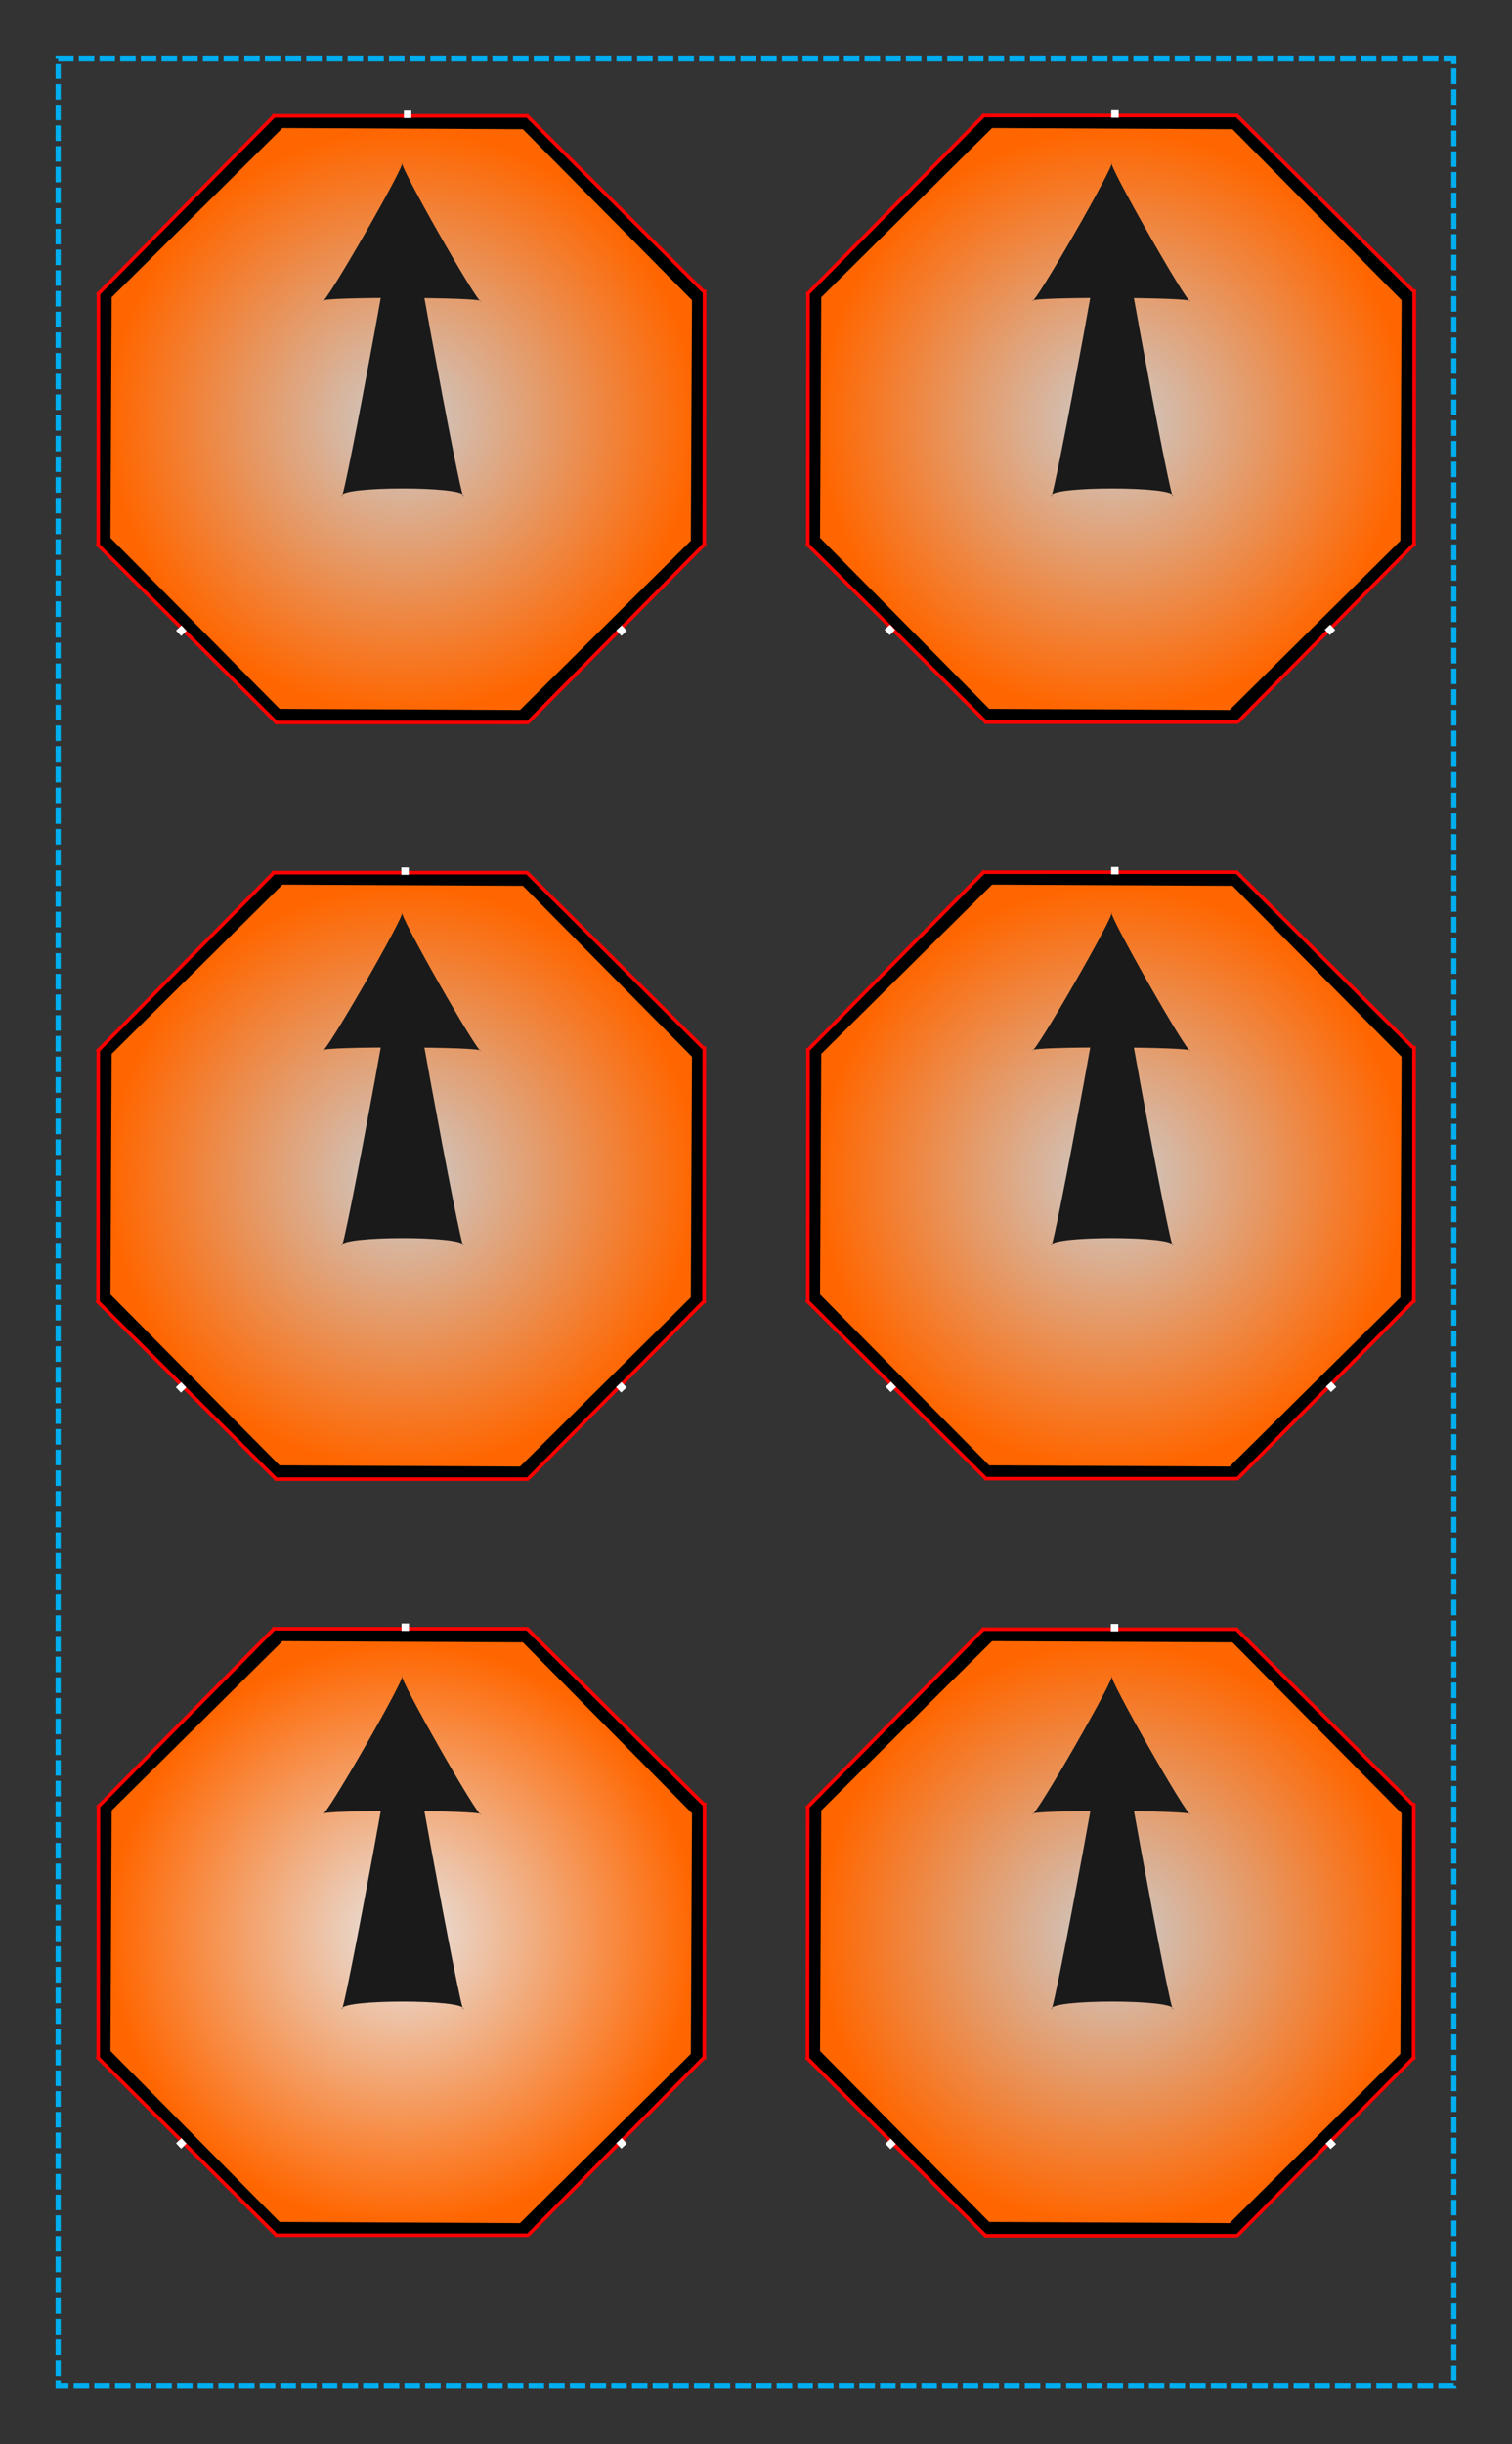 <?xml version="1.0" encoding="UTF-8" standalone="no"?>
<svg
   xmlns:osb="http://www.openswatchbook.org/uri/2009/osb"
   xmlns:dc="http://purl.org/dc/elements/1.1/"
   xmlns:cc="http://creativecommons.org/ns#"
   xmlns:rdf="http://www.w3.org/1999/02/22-rdf-syntax-ns#"
   xmlns:svg="http://www.w3.org/2000/svg"
   xmlns="http://www.w3.org/2000/svg"
   xmlns:xlink="http://www.w3.org/1999/xlink"
   xmlns:sodipodi="http://sodipodi.sourceforge.net/DTD/sodipodi-0.dtd"
   xmlns:inkscape="http://www.inkscape.org/namespaces/inkscape"
   width="3.25in"
   height="5.25in"
   viewBox="0 0 292.5 472.5"
   id="svg4516"
   version="1.1"
   inkscape:version="1.0.1 (3bc2e813f5, 2020-09-07)"
   sodipodi:docname="movecardstock2.svg">
  <rect x="0" y="0" width="292.5" height="472.5" fill="#333333" stroke="none"/>
  <defs
     id="defs4518">
    <linearGradient
       id="linearGradient2200"
       osb:paint="solid">
      <stop
         style="stop-color:#565355;stop-opacity:1;"
         offset="0"
         id="stop2198" />
    </linearGradient>
    <linearGradient
       inkscape:collect="always"
       id="linearGradient1685">
      <stop
         style="stop-color:#e6e6e6;stop-opacity:1"
         offset="0"
         id="stop1681" />
      <stop
         style="stop-color:#ff6600;stop-opacity:1"
         offset="1"
         id="stop1683" />
    </linearGradient>
    <linearGradient
       inkscape:collect="always"
       id="linearGradient1626">
      <stop
         style="stop-color:#cccccc;stop-opacity:1"
         offset="0"
         id="stop1622" />
      <stop
         style="stop-color:#ff6600;stop-opacity:1"
         offset="1"
         id="stop1624" />
    </linearGradient>
    <linearGradient
       inkscape:collect="always"
       id="linearGradient1620">
      <stop
         style="stop-color:#cccccc;stop-opacity:1"
         offset="0"
         id="stop1616" />
      <stop
         style="stop-color:#ff6600;stop-opacity:1"
         offset="1"
         id="stop1618" />
    </linearGradient>
    <linearGradient
       inkscape:collect="always"
       id="linearGradient1614">
      <stop
         style="stop-color:#cccccc;stop-opacity:1"
         offset="0"
         id="stop1610" />
      <stop
         style="stop-color:#ff6600;stop-opacity:1"
         offset="1"
         id="stop1612" />
    </linearGradient>
    <linearGradient
       inkscape:collect="always"
       id="linearGradient1511">
      <stop
         style="stop-color:#cccccc;stop-opacity:1"
         offset="0"
         id="stop1507" />
      <stop
         style="stop-color:#ff6600;stop-opacity:1"
         offset="1"
         id="stop1509" />
    </linearGradient>
    <radialGradient
       inkscape:collect="always"
       xlink:href="#linearGradient1626"
       id="radialGradient1513"
       cx="79.084"
       cy="807.529"
       fx="79.084"
       fy="807.529"
       r="56.25"
       gradientUnits="userSpaceOnUse"
       gradientTransform="matrix(1.008,-5.0789471e-7,6.4281552e-7,1,-1.786,4.0235181e-5)" />
    <radialGradient
       inkscape:collect="always"
       xlink:href="#linearGradient1511"
       id="radialGradient1513-4"
       cx="79.084"
       cy="807.529"
       fx="79.084"
       fy="807.529"
       r="56.25"
       gradientUnits="userSpaceOnUse"
       gradientTransform="matrix(1.008,-5.0789469e-7,6.428155e-7,1,135.483,-2.7997844e-5)" />
    <radialGradient
       inkscape:collect="always"
       xlink:href="#linearGradient1620"
       id="radialGradient1513-1"
       cx="79.084"
       cy="807.529"
       fx="79.084"
       fy="807.529"
       r="56.25"
       gradientUnits="userSpaceOnUse"
       gradientTransform="matrix(1.008,-5.0789469e-7,6.428155e-7,1,-1.786,-146.25)" />
    <radialGradient
       inkscape:collect="always"
       xlink:href="#linearGradient1614"
       id="radialGradient1513-41"
       cx="79.084"
       cy="807.529"
       fx="79.084"
       fy="807.529"
       r="56.25"
       gradientUnits="userSpaceOnUse"
       gradientTransform="matrix(1.008,-5.0789469e-7,6.428155e-7,1,135.483,-146.25)" />
    <radialGradient
       inkscape:collect="always"
       xlink:href="#linearGradient1685"
       id="radialGradient1513-7"
       cx="79.084"
       cy="807.529"
       fx="79.084"
       fy="807.529"
       r="56.25"
       gradientUnits="userSpaceOnUse"
       gradientTransform="matrix(1.008,-5.0789469e-7,6.428155e-7,1,-1.786,146.25)" />
    <linearGradient
       inkscape:collect="always"
       id="linearGradient1511-1">
      <stop
         style="stop-color:#cccccc;stop-opacity:1"
         offset="0"
         id="stop1507-4" />
      <stop
         style="stop-color:#ff6600;stop-opacity:1"
         offset="1"
         id="stop1509-3" />
    </linearGradient>
    <radialGradient
       inkscape:collect="always"
       xlink:href="#linearGradient1511-1"
       id="radialGradient1513-0"
       cx="79.084"
       cy="807.529"
       fx="79.084"
       fy="807.529"
       r="56.25"
       gradientUnits="userSpaceOnUse"
       gradientTransform="matrix(1.008,-5.0789469e-7,6.428155e-7,1,135.483,146.25)" />
  </defs>
  <sodipodi:namedview
     id="base"
     pagecolor="#ffffff"
     bordercolor="#666666"
     borderopacity="1.0"
     inkscape:pageopacity="0.0"
     inkscape:pageshadow="2"
     inkscape:zoom="1.5395044"
     inkscape:cx="145.65457"
     inkscape:cy="241.35283"
     inkscape:document-units="in"
     inkscape:current-layer="layer1"
     showgrid="false"
     units="in"
     inkscape:window-width="1259"
     inkscape:window-height="1008"
     inkscape:window-x="645"
     inkscape:window-y="0"
     inkscape:window-maximized="0"
     inkscape:document-rotation="0"
     inkscape:snap-global="false" />
  <g
     inkscape:label="Layer 1"
     inkscape:groupmode="layer"
     id="layer1"
     transform="translate(0,-579.862)">
    <rect
       style="fill:none;fill-opacity:0.976;stroke:#00aeef;stroke-width:1;stroke-miterlimit:4;stroke-dasharray:3,1;stroke-dashoffset:0;stroke-opacity:1"
       id="rect5064"
       width="270"
       height="450"
       x="11.25"
       y="591.112" />
    <path
       sodipodi:type="star"
       style="fill:#000000;fill-rule:evenodd;stroke-width:0.944"
       id="path24-7-9"
       sodipodi:sides="8"
       sodipodi:cx="77.620481"
       sodipodi:cy="807.11218"
       sodipodi:r1="63.226028"
       sodipodi:r2="58.413219"
       sodipodi:arg1="1.9598936"
       sodipodi:arg2="2.3525926"
       inkscape:flatsided="true"
       inkscape:rounded="0"
       inkscape:randomized="0"
       d="m 53.635,865.612 -34.341,-34.094 -0.174,-48.391 34.094,-34.341 48.391,-0.174 34.341,34.094 0.174,48.391 -34.094,34.341 z" />
    <path
       sodipodi:type="star"
       style="fill:url(#radialGradient1513);fill-opacity:1;stroke-width:1.311"
       id="path86-3-8"
       sodipodi:sides="8"
       sodipodi:cx="77.620481"
       sodipodi:cy="807.11218"
       sodipodi:r1="60.761242"
       sodipodi:r2="56.136066"
       sodipodi:arg1="1.1830262"
       sodipodi:arg2="1.5757252"
       inkscape:flatsided="true"
       inkscape:rounded="0"
       inkscape:randomized="0"
       d="m 100.596,863.362 -46.504,-0.229 -32.721,-33.045 0.229,-46.504 33.045,-32.721 46.504,0.229 32.721,33.045 -0.229,46.504 z" />
    <path
       sodipodi:type="star"
       style="fill:#000000;fill-rule:evenodd;stroke-width:0.944"
       id="path24-7-9-5"
       sodipodi:sides="8"
       sodipodi:cx="214.88999"
       sodipodi:cy="807.11218"
       sodipodi:r1="63.226028"
       sodipodi:r2="58.413216"
       sodipodi:arg1="1.9598936"
       sodipodi:arg2="2.3525926"
       inkscape:flatsided="true"
       inkscape:rounded="0"
       inkscape:randomized="0"
       d="m 190.905,865.612 -34.341,-34.094 -0.174,-48.391 34.094,-34.341 48.391,-0.174 34.341,34.094 0.174,48.391 -34.094,34.341 z" />
    <path
       sodipodi:type="star"
       style="fill:url(#radialGradient1513-4);fill-opacity:1;stroke-width:1.311"
       id="path86-3-8-1"
       sodipodi:sides="8"
       sodipodi:cx="214.88999"
       sodipodi:cy="807.11218"
       sodipodi:r1="60.761242"
       sodipodi:r2="56.136066"
       sodipodi:arg1="1.1830262"
       sodipodi:arg2="1.5757252"
       inkscape:flatsided="true"
       inkscape:rounded="0"
       inkscape:randomized="0"
       d="m 237.865,863.362 -46.504,-0.229 -32.721,-33.045 0.229,-46.504 33.045,-32.721 46.504,0.229 32.721,33.045 -0.229,46.504 z" />
    <path
       sodipodi:type="star"
       style="fill:#000000;fill-rule:evenodd;stroke-width:0.944"
       id="path24-7-9-6"
       sodipodi:sides="8"
       sodipodi:cx="77.620481"
       sodipodi:cy="660.86212"
       sodipodi:r1="63.226028"
       sodipodi:r2="58.413216"
       sodipodi:arg1="1.9598936"
       sodipodi:arg2="2.3525926"
       inkscape:flatsided="true"
       inkscape:rounded="0"
       inkscape:randomized="0"
       d="m 53.635,719.362 -34.341,-34.094 -0.174,-48.391 34.094,-34.341 48.391,-0.174 34.341,34.094 0.174,48.391 -34.094,34.341 z" />
    <path
       sodipodi:type="star"
       style="fill:url(#radialGradient1513-1);fill-opacity:1;stroke-width:1.311"
       id="path86-3-8-6"
       sodipodi:sides="8"
       sodipodi:cx="77.620481"
       sodipodi:cy="660.86212"
       sodipodi:r1="60.761242"
       sodipodi:r2="56.136066"
       sodipodi:arg1="1.1830262"
       sodipodi:arg2="1.5757252"
       inkscape:flatsided="true"
       inkscape:rounded="0"
       inkscape:randomized="0"
       d="m 100.596,717.112 -46.504,-0.229 -32.721,-33.045 0.229,-46.504 33.045,-32.721 46.504,0.229 32.721,33.045 -0.229,46.504 z" />
    <path
       sodipodi:type="star"
       style="fill:#000000;fill-rule:evenodd;stroke-width:0.944"
       id="path24-7-9-9"
       sodipodi:sides="8"
       sodipodi:cx="214.88999"
       sodipodi:cy="660.86212"
       sodipodi:r1="63.226028"
       sodipodi:r2="58.413216"
       sodipodi:arg1="1.9598936"
       sodipodi:arg2="2.3525926"
       inkscape:flatsided="true"
       inkscape:rounded="0"
       inkscape:randomized="0"
       d="m 190.905,719.362 -34.341,-34.094 -0.174,-48.391 34.094,-34.341 48.391,-0.174 34.341,34.094 0.174,48.391 -34.094,34.341 z" />
    <path
       sodipodi:type="star"
       style="fill:url(#radialGradient1513-41);fill-opacity:1;stroke-width:1.311"
       id="path86-3-8-5"
       sodipodi:sides="8"
       sodipodi:cx="214.88999"
       sodipodi:cy="660.86212"
       sodipodi:r1="60.761242"
       sodipodi:r2="56.136066"
       sodipodi:arg1="1.1830262"
       sodipodi:arg2="1.5757252"
       inkscape:flatsided="true"
       inkscape:rounded="0"
       inkscape:randomized="0"
       d="m 237.865,717.112 -46.504,-0.229 -32.721,-33.045 0.229,-46.504 33.045,-32.721 46.504,0.229 32.721,33.045 -0.229,46.504 z" />
    <path
       sodipodi:type="star"
       style="fill:#000000;fill-rule:evenodd;stroke-width:0.944"
       id="path24-7-9-1"
       sodipodi:sides="8"
       sodipodi:cx="77.620481"
       sodipodi:cy="953.36218"
       sodipodi:r1="63.226028"
       sodipodi:r2="58.413216"
       sodipodi:arg1="1.9598936"
       sodipodi:arg2="2.3525926"
       inkscape:flatsided="true"
       inkscape:rounded="0"
       inkscape:randomized="0"
       d="m 53.635,1011.862 -34.341,-34.094 -0.174,-48.391 34.094,-34.341 48.391,-0.174 34.341,34.094 0.174,48.391 -34.094,34.341 z" />
    <path
       sodipodi:type="star"
       style="fill:url(#radialGradient1513-7);fill-opacity:1;stroke-width:1.311"
       id="path86-3-8-9"
       sodipodi:sides="8"
       sodipodi:cx="77.620481"
       sodipodi:cy="953.36218"
       sodipodi:r1="60.761242"
       sodipodi:r2="56.136066"
       sodipodi:arg1="1.1830262"
       sodipodi:arg2="1.5757252"
       inkscape:flatsided="true"
       inkscape:rounded="0"
       inkscape:randomized="0"
       d="m 100.596,1009.612 -46.504,-0.229 -32.721,-33.045 0.229,-46.504 33.045,-32.721 46.504,0.229 32.721,33.045 -0.229,46.504 z" />
    <path
       sodipodi:type="star"
       style="fill:#000000;fill-rule:evenodd;stroke-width:0.944"
       id="path24-7-9-13"
       sodipodi:sides="8"
       sodipodi:cx="214.88999"
       sodipodi:cy="953.36218"
       sodipodi:r1="63.226028"
       sodipodi:r2="58.413216"
       sodipodi:arg1="1.9598936"
       sodipodi:arg2="2.3525926"
       inkscape:flatsided="true"
       inkscape:rounded="0"
       inkscape:randomized="0"
       d="m 190.905,1011.862 -34.341,-34.094 -0.174,-48.391 34.094,-34.341 48.391,-0.174 34.341,34.094 0.174,48.391 -34.094,34.341 z" />
    <path
       sodipodi:type="star"
       style="fill:url(#radialGradient1513-0);fill-opacity:1;stroke-width:1.311"
       id="path86-3-8-8"
       sodipodi:sides="8"
       sodipodi:cx="214.88999"
       sodipodi:cy="953.36218"
       sodipodi:r1="60.761242"
       sodipodi:r2="56.136066"
       sodipodi:arg1="1.1830262"
       sodipodi:arg2="1.5757252"
       inkscape:flatsided="true"
       inkscape:rounded="0"
       inkscape:randomized="0"
       d="m 237.865,1009.612 -46.504,-0.229 -32.721,-33.045 0.229,-46.504 33.045,-32.721 46.504,0.229 32.721,33.045 -0.229,46.504 z" />
    <line
       id="line3"
       x1="52.656"
       y1="602.274"
       x2="102.222"
       y2="602.274"
       style="fill:none;stroke:#ff0000;stroke-width:0.695" />
    <line
       id="line3-1"
       x1="101.856"
       y1="602.137"
       x2="136.105"
       y2="636.193"
       style="fill:none;stroke:#ff0000;stroke-width:0.678" />
    <line
       id="line3-0"
       x1="136.291"
       y1="635.857"
       x2="136.248"
       y2="685.53"
       style="fill:none;stroke:#ff0000;stroke-width:0.696" />
    <line
       id="line3-9"
       x1="102.2"
       y1="719.469"
       x2="136.467"
       y2="684.904"
       style="fill:none;stroke:#ff0000;stroke-width:0.683" />
    <line
       id="line3-1-3"
       x1="18.734"
       y1="685.001"
       x2="53.405"
       y2="719.479"
       style="fill:none;stroke:#ff0000;stroke-width:0.686" />
    <line
       id="line3-2"
       x1="53.161"
       y1="719.526"
       x2="102.299"
       y2="719.526"
       style="fill:none;stroke:#ff0000;stroke-width:0.692" />
    <line
       id="line3-9-9"
       x1="18.83"
       y1="636.853"
       x2="53.202"
       y2="602.077"
       style="fill:none;stroke:#ff0000;stroke-width:0.686" />
    <line
       id="line3-0-2"
       x1="19.047"
       y1="636.342"
       x2="19.004"
       y2="685.267"
       style="fill:none;stroke:#ff0000;stroke-width:0.691" />
    <rect
       style="fill:#ffffff;fill-opacity:1;stroke:#000000;stroke-width:0.36;stroke-miterlimit:4;stroke-dasharray:none;stroke-opacity:0"
       id="rect2175"
       width="1.44"
       height="1.44"
       x="78.133"
       y="601.261" />
    <rect
       style="fill:#ffffff;fill-opacity:1;stroke:#000000;stroke-width:0.36;stroke-miterlimit:4;stroke-dasharray:none;stroke-opacity:0"
       id="rect2175-0"
       width="1.44"
       height="1.44"
       x="534.987"
       y="453.977"
       transform="rotate(46.815)" />
    <rect
       style="fill:#ffffff;fill-opacity:1;stroke:#000000;stroke-width:0.36;stroke-miterlimit:4;stroke-dasharray:none;stroke-opacity:0"
       id="rect2175-0-1"
       width="1.44"
       height="1.44"
       x="593.259"
       y="391.866"
       transform="rotate(46.815)" />
    <line
       id="line3-05"
       x1="189.936"
       y1="602.205"
       x2="239.52"
       y2="602.205"
       style="fill:none;stroke:#ff0000;stroke-width:0.696" />
    <line
       id="line3-1-4"
       x1="239.154"
       y1="602.068"
       x2="273.415"
       y2="636.124"
       style="fill:none;stroke:#ff0000;stroke-width:0.678" />
    <line
       id="line3-0-28"
       x1="273.602"
       y1="635.789"
       x2="273.559"
       y2="685.462"
       style="fill:none;stroke:#ff0000;stroke-width:0.696" />
    <line
       id="line3-9-0"
       x1="239.498"
       y1="719.4"
       x2="273.777"
       y2="684.836"
       style="fill:none;stroke:#ff0000;stroke-width:0.683" />
    <line
       id="line3-1-3-8"
       x1="156.002"
       y1="684.932"
       x2="190.685"
       y2="719.41"
       style="fill:none;stroke:#ff0000;stroke-width:0.686" />
    <line
       id="line3-2-8"
       x1="190.441"
       y1="719.457"
       x2="239.598"
       y2="719.457"
       style="fill:none;stroke:#ff0000;stroke-width:0.693" />
    <line
       id="line3-9-9-2"
       x1="156.098"
       y1="636.784"
       x2="190.482"
       y2="602.008"
       style="fill:none;stroke:#ff0000;stroke-width:0.686" />
    <line
       id="line3-0-2-9"
       x1="156.316"
       y1="636.274"
       x2="156.272"
       y2="685.198"
       style="fill:none;stroke:#ff0000;stroke-width:0.691" />
    <rect
       style="fill:#ffffff;fill-opacity:1;stroke:#000000;stroke-width:0.36;stroke-miterlimit:4;stroke-dasharray:none;stroke-opacity:0"
       id="rect2175-2"
       width="1.441"
       height="1.44"
       x="214.972"
       y="601.192" />
    <rect
       style="fill:#ffffff;fill-opacity:1;stroke:#000000;stroke-width:0.36;stroke-miterlimit:4;stroke-dasharray:none;stroke-opacity:0"
       id="rect2175-0-6"
       width="1.44"
       height="1.44"
       x="628.945"
       y="353.951"
       transform="matrix(0.684,0.729,-0.729,0.684,0,0)" />
    <rect
       style="fill:#ffffff;fill-opacity:1;stroke:#000000;stroke-width:0.36;stroke-miterlimit:4;stroke-dasharray:none;stroke-opacity:0"
       id="rect2175-0-1-6"
       width="1.44"
       height="1.44"
       x="687.227"
       y="291.828"
       transform="matrix(0.684,0.729,-0.729,0.684,0,0)" />
    <line
       id="line3-26"
       x1="189.924"
       y1="748.455"
       x2="239.49"
       y2="748.455"
       style="fill:none;stroke:#ff0000;stroke-width:0.695" />
    <line
       id="line3-1-9"
       x1="239.123"
       y1="748.318"
       x2="273.373"
       y2="782.374"
       style="fill:none;stroke:#ff0000;stroke-width:0.678" />
    <line
       id="line3-0-5"
       x1="273.559"
       y1="782.039"
       x2="273.516"
       y2="831.712"
       style="fill:none;stroke:#ff0000;stroke-width:0.696" />
    <line
       id="line3-9-4"
       x1="239.468"
       y1="865.65"
       x2="273.735"
       y2="831.086"
       style="fill:none;stroke:#ff0000;stroke-width:0.683" />
    <line
       id="line3-1-3-3"
       x1="156.002"
       y1="831.182"
       x2="190.673"
       y2="865.66"
       style="fill:none;stroke:#ff0000;stroke-width:0.686" />
    <line
       id="line3-2-4"
       x1="190.429"
       y1="865.707"
       x2="239.567"
       y2="865.707"
       style="fill:none;stroke:#ff0000;stroke-width:0.692" />
    <line
       id="line3-9-9-1"
       x1="156.098"
       y1="783.034"
       x2="190.47"
       y2="748.258"
       style="fill:none;stroke:#ff0000;stroke-width:0.686" />
    <line
       id="line3-0-2-6"
       x1="156.315"
       y1="782.524"
       x2="156.272"
       y2="831.448"
       style="fill:none;stroke:#ff0000;stroke-width:0.691" />
    <rect
       style="fill:#ffffff;fill-opacity:1;stroke:#000000;stroke-width:0.36;stroke-miterlimit:4;stroke-dasharray:none;stroke-opacity:0"
       id="rect2175-7"
       width="1.44"
       height="1.44"
       x="214.951"
       y="747.442" />
    <rect
       style="fill:#ffffff;fill-opacity:1;stroke:#000000;stroke-width:0.36;stroke-miterlimit:4;stroke-dasharray:none;stroke-opacity:0"
       id="rect2175-0-13"
       width="1.44"
       height="1.44"
       x="735.515"
       y="453.929"
       transform="rotate(46.815)" />
    <rect
       style="fill:#ffffff;fill-opacity:1;stroke:#000000;stroke-width:0.36;stroke-miterlimit:4;stroke-dasharray:none;stroke-opacity:0"
       id="rect2175-0-1-8"
       width="1.44"
       height="1.44"
       x="793.787"
       y="391.817"
       transform="rotate(46.815)" />
    <line
       id="line3-3"
       x1="52.614"
       y1="748.545"
       x2="102.18"
       y2="748.545"
       style="fill:none;stroke:#ff0000;stroke-width:0.695" />
    <line
       id="line3-1-5"
       x1="101.814"
       y1="748.408"
       x2="136.063"
       y2="782.464"
       style="fill:none;stroke:#ff0000;stroke-width:0.678" />
    <line
       id="line3-0-7"
       x1="136.249"
       y1="782.129"
       x2="136.206"
       y2="831.802"
       style="fill:none;stroke:#ff0000;stroke-width:0.696" />
    <line
       id="line3-9-1"
       x1="102.158"
       y1="865.74"
       x2="136.425"
       y2="831.176"
       style="fill:none;stroke:#ff0000;stroke-width:0.683" />
    <line
       id="line3-1-3-9"
       x1="18.692"
       y1="831.272"
       x2="53.363"
       y2="865.75"
       style="fill:none;stroke:#ff0000;stroke-width:0.686" />
    <line
       id="line3-2-3"
       x1="53.119"
       y1="865.797"
       x2="102.257"
       y2="865.797"
       style="fill:none;stroke:#ff0000;stroke-width:0.692" />
    <line
       id="line3-9-9-11"
       x1="18.788"
       y1="783.124"
       x2="53.16"
       y2="748.348"
       style="fill:none;stroke:#ff0000;stroke-width:0.686" />
    <line
       id="line3-0-2-3"
       x1="19.005"
       y1="782.614"
       x2="18.962"
       y2="831.538"
       style="fill:none;stroke:#ff0000;stroke-width:0.691" />
    <rect
       style="fill:#ffffff;fill-opacity:1;stroke:#000000;stroke-width:0.36;stroke-miterlimit:4;stroke-dasharray:none;stroke-opacity:0"
       id="rect2175-6"
       width="1.44"
       height="1.44"
       x="77.641"
       y="747.532" />
    <rect
       style="fill:#ffffff;fill-opacity:1;stroke:#000000;stroke-width:0.36;stroke-miterlimit:4;stroke-dasharray:none;stroke-opacity:0"
       id="rect2175-0-134"
       width="1.44"
       height="1.44"
       x="641.612"
       y="554.11"
       transform="rotate(46.815)" />
    <rect
       style="fill:#ffffff;fill-opacity:1;stroke:#000000;stroke-width:0.36;stroke-miterlimit:4;stroke-dasharray:none;stroke-opacity:0"
       id="rect2175-0-1-2"
       width="1.44"
       height="1.44"
       x="699.883"
       y="491.998"
       transform="rotate(46.815)" />
    <line
       id="line3-34"
       x1="52.654"
       y1="894.705"
       x2="102.221"
       y2="894.705"
       style="fill:none;stroke:#ff0000;stroke-width:0.695" />
    <line
       id="line3-1-0"
       x1="101.854"
       y1="894.568"
       x2="136.103"
       y2="928.624"
       style="fill:none;stroke:#ff0000;stroke-width:0.678" />
    <line
       id="line3-0-1"
       x1="136.29"
       y1="928.289"
       x2="136.247"
       y2="977.962"
       style="fill:none;stroke:#ff0000;stroke-width:0.696" />
    <line
       id="line3-9-5"
       x1="102.198"
       y1="1011.9"
       x2="136.465"
       y2="977.336"
       style="fill:none;stroke:#ff0000;stroke-width:0.683" />
    <line
       id="line3-1-3-80"
       x1="18.732"
       y1="977.432"
       x2="53.403"
       y2="1011.91"
       style="fill:none;stroke:#ff0000;stroke-width:0.686" />
    <line
       id="line3-2-5"
       x1="53.159"
       y1="1011.957"
       x2="102.298"
       y2="1011.957"
       style="fill:none;stroke:#ff0000;stroke-width:0.692" />
    <line
       id="line3-9-9-7"
       x1="18.828"
       y1="929.284"
       x2="53.2"
       y2="894.508"
       style="fill:none;stroke:#ff0000;stroke-width:0.686" />
    <line
       id="line3-0-2-5"
       x1="19.046"
       y1="928.774"
       x2="19.003"
       y2="977.698"
       style="fill:none;stroke:#ff0000;stroke-width:0.691" />
    <rect
       style="fill:#ffffff;fill-opacity:1;stroke:#000000;stroke-width:0.36;stroke-miterlimit:4;stroke-dasharray:none;stroke-opacity:0"
       id="rect2175-60"
       width="1.44"
       height="1.44"
       x="77.682"
       y="893.692" />
    <rect
       style="fill:#ffffff;fill-opacity:1;stroke:#000000;stroke-width:0.36;stroke-miterlimit:4;stroke-dasharray:none;stroke-opacity:0"
       id="rect2175-0-4"
       width="1.44"
       height="1.44"
       x="748.211"
       y="654.106"
       transform="rotate(46.815)" />
    <rect
       style="fill:#ffffff;fill-opacity:1;stroke:#000000;stroke-width:0.36;stroke-miterlimit:4;stroke-dasharray:none;stroke-opacity:0"
       id="rect2175-0-1-81"
       width="1.44"
       height="1.44"
       x="806.483"
       y="591.994"
       transform="rotate(46.815)" />
    <line
       id="line3-262"
       x1="189.864"
       y1="894.795"
       x2="239.43"
       y2="894.795"
       style="fill:none;stroke:#ff0000;stroke-width:0.695" />
    <line
       id="line3-1-7"
       x1="239.064"
       y1="894.658"
       x2="273.313"
       y2="928.714"
       style="fill:none;stroke:#ff0000;stroke-width:0.678" />
    <line
       id="line3-0-19"
       x1="273.499"
       y1="928.379"
       x2="273.456"
       y2="978.052"
       style="fill:none;stroke:#ff0000;stroke-width:0.696" />
    <line
       id="line3-9-3"
       x1="239.408"
       y1="1011.99"
       x2="273.675"
       y2="977.426"
       style="fill:none;stroke:#ff0000;stroke-width:0.683" />
    <line
       id="line3-1-3-87"
       x1="155.942"
       y1="977.522"
       x2="190.613"
       y2="1012"
       style="fill:none;stroke:#ff0000;stroke-width:0.686" />
    <line
       id="line3-2-42"
       x1="190.369"
       y1="1012.047"
       x2="239.507"
       y2="1012.047"
       style="fill:none;stroke:#ff0000;stroke-width:0.692" />
    <line
       id="line3-9-9-4"
       x1="156.038"
       y1="929.374"
       x2="190.41"
       y2="894.598"
       style="fill:none;stroke:#ff0000;stroke-width:0.686" />
    <line
       id="line3-0-2-4"
       x1="156.255"
       y1="928.864"
       x2="156.212"
       y2="977.788"
       style="fill:none;stroke:#ff0000;stroke-width:0.691" />
    <rect
       style="fill:#ffffff;fill-opacity:1;stroke:#000000;stroke-width:0.36;stroke-miterlimit:4;stroke-dasharray:none;stroke-opacity:0"
       id="rect2175-4"
       width="1.44"
       height="1.44"
       x="214.891"
       y="893.782" />
    <rect
       style="fill:#ffffff;fill-opacity:1;stroke:#000000;stroke-width:0.36;stroke-miterlimit:4;stroke-dasharray:none;stroke-opacity:0"
       id="rect2175-0-9"
       width="1.44"
       height="1.44"
       x="842.177"
       y="554.121"
       transform="rotate(46.815)" />
    <rect
       style="fill:#ffffff;fill-opacity:1;stroke:#000000;stroke-width:0.36;stroke-miterlimit:4;stroke-dasharray:none;stroke-opacity:0"
       id="rect2175-0-1-4"
       width="1.44"
       height="1.44"
       x="900.449"
       y="492.01"
       transform="rotate(46.815)" />
    <path
       sodipodi:type="star"
       style="fill:#1a1a1a;stroke:#000000;stroke-width:0.45;stroke-opacity:0"
       id="path149-4"
       sodipodi:sides="3"
       sodipodi:cx="214.72758"
       sodipodi:cy="805.91888"
       sodipodi:r1="43.475647"
       sodipodi:r2="21.737823"
       sodipodi:arg1="-1.5586757"
       sodipodi:arg2="-0.51147816"
       inkscape:flatsided="true"
       inkscape:rounded="-0.03"
       inkscape:randomized="0"
       d="m 215.255,762.446 c -2.259,-0.027 35.705,67.608 36.858,65.665 1.153,-1.943 -76.402,-2.883 -75.296,-0.913 1.106,1.97 40.698,-64.725 38.439,-64.752 z"
       inkscape:transform-center-x="0.014334388"
       inkscape:transform-center-y="-4.4469673"
       transform="matrix(0.406,-0.004,0.004,0.41,-12.648,444.467)" />
    <path
       sodipodi:type="star"
       style="fill:#1a1a1a;stroke:#000000;stroke-width:0.45;stroke-opacity:0"
       id="path151-0"
       sodipodi:sides="3"
       sodipodi:cx="215.25452"
       sodipodi:cy="789.32031"
       sodipodi:r1="33.987556"
       sodipodi:r2="16.993778"
       sodipodi:arg1="-1.5707963"
       sodipodi:arg2="-0.52359878"
       inkscape:flatsided="true"
       inkscape:rounded="-0.03"
       inkscape:randomized="0"
       d="m 215.255,755.333 c -1.766,0 28.551,52.511 29.434,50.981 0.883,-1.529 -59.751,-1.529 -58.868,0 0.883,1.529 31.2,-50.981 29.434,-50.981 z"
       inkscape:transform-center-y="-10.66632"
       transform="matrix(0.4,0,0,1.255,-8.223,-191.297)"
       inkscape:transform-center-x="-3.3389159e-06" />
    <path
       sodipodi:type="star"
       style="fill:#1a1a1a;stroke:#000000;stroke-width:0.45;stroke-opacity:0"
       id="path149-7"
       sodipodi:sides="3"
       sodipodi:cx="214.72758"
       sodipodi:cy="805.91888"
       sodipodi:r1="43.475647"
       sodipodi:r2="21.737823"
       sodipodi:arg1="-1.5586757"
       sodipodi:arg2="-0.51147816"
       inkscape:flatsided="true"
       inkscape:rounded="-0.03"
       inkscape:randomized="0"
       d="m 215.255,762.446 c -2.259,-0.027 35.705,67.608 36.858,65.665 1.153,-1.943 -76.402,-2.883 -75.296,-0.913 1.106,1.97 40.698,-64.725 38.439,-64.752 z"
       inkscape:transform-center-x="0.014334388"
       inkscape:transform-center-y="-4.4469673"
       transform="matrix(0.406,-0.004,0.004,0.41,-12.648,299.567)" />
    <path
       sodipodi:type="star"
       style="fill:#1a1a1a;stroke:#000000;stroke-width:0.45;stroke-opacity:0"
       id="path151-06"
       sodipodi:sides="3"
       sodipodi:cx="215.25452"
       sodipodi:cy="789.32031"
       sodipodi:r1="33.987556"
       sodipodi:r2="16.993778"
       sodipodi:arg1="-1.5707963"
       sodipodi:arg2="-0.52359878"
       inkscape:flatsided="true"
       inkscape:rounded="-0.03"
       inkscape:randomized="0"
       d="m 215.255,755.333 c -1.766,0 28.551,52.511 29.434,50.981 0.883,-1.529 -59.751,-1.529 -58.868,0 0.883,1.529 31.2,-50.981 29.434,-50.981 z"
       inkscape:transform-center-y="-10.66632"
       transform="matrix(0.4,0,0,1.255,-8.223,-336.197)"
       inkscape:transform-center-x="-3.3389159e-06" />
    <path
       sodipodi:type="star"
       style="fill:#1a1a1a;stroke:#000000;stroke-width:0.45;stroke-opacity:0"
       id="path149-9"
       sodipodi:sides="3"
       sodipodi:cx="214.72758"
       sodipodi:cy="805.91888"
       sodipodi:r1="43.475647"
       sodipodi:r2="21.737823"
       sodipodi:arg1="-1.5586757"
       sodipodi:arg2="-0.51147816"
       inkscape:flatsided="true"
       inkscape:rounded="-0.03"
       inkscape:randomized="0"
       d="m 215.255,762.446 c -2.259,-0.027 35.705,67.608 36.858,65.665 1.153,-1.943 -76.402,-2.883 -75.296,-0.913 1.106,1.97 40.698,-64.725 38.439,-64.752 z"
       inkscape:transform-center-x="0.014334388"
       inkscape:transform-center-y="-4.4469673"
       transform="matrix(0.406,-0.004,0.004,0.41,124.624,592.067)" />
    <path
       sodipodi:type="star"
       style="fill:#1a1a1a;stroke:#000000;stroke-width:0.45;stroke-opacity:0"
       id="path151-5"
       sodipodi:sides="3"
       sodipodi:cx="215.25452"
       sodipodi:cy="789.32031"
       sodipodi:r1="33.987556"
       sodipodi:r2="16.993778"
       sodipodi:arg1="-1.5707963"
       sodipodi:arg2="-0.52359878"
       inkscape:flatsided="true"
       inkscape:rounded="-0.03"
       inkscape:randomized="0"
       d="m 215.255,755.333 c -1.766,0 28.551,52.511 29.434,50.981 0.883,-1.529 -59.751,-1.529 -58.868,0 0.883,1.529 31.2,-50.981 29.434,-50.981 z"
       inkscape:transform-center-y="-10.66632"
       transform="matrix(0.4,0,0,1.255,129.05,-43.697)"
       inkscape:transform-center-x="-3.3389159e-06" />
    <path
       sodipodi:type="star"
       style="fill:#1a1a1a;stroke:#000000;stroke-width:0.45;stroke-opacity:0"
       id="path149-47"
       sodipodi:sides="3"
       sodipodi:cx="214.72758"
       sodipodi:cy="805.91888"
       sodipodi:r1="43.475647"
       sodipodi:r2="21.737823"
       sodipodi:arg1="-1.5586757"
       sodipodi:arg2="-0.51147816"
       inkscape:flatsided="true"
       inkscape:rounded="-0.03"
       inkscape:randomized="0"
       d="m 215.255,762.446 c -2.259,-0.027 35.705,67.608 36.858,65.665 1.153,-1.943 -76.402,-2.883 -75.296,-0.913 1.106,1.97 40.698,-64.725 38.439,-64.752 z"
       inkscape:transform-center-x="0.014334388"
       inkscape:transform-center-y="-4.4469673"
       transform="matrix(0.406,-0.004,0.004,0.41,-12.648,592.067)" />
    <path
       sodipodi:type="star"
       style="fill:#1a1a1a;stroke:#000000;stroke-width:0.45;stroke-opacity:0"
       id="path151-9"
       sodipodi:sides="3"
       sodipodi:cx="215.25452"
       sodipodi:cy="789.32031"
       sodipodi:r1="33.987556"
       sodipodi:r2="16.993778"
       sodipodi:arg1="-1.5707963"
       sodipodi:arg2="-0.52359878"
       inkscape:flatsided="true"
       inkscape:rounded="-0.03"
       inkscape:randomized="0"
       d="m 215.255,755.333 c -1.766,0 28.551,52.511 29.434,50.981 0.883,-1.529 -59.751,-1.529 -58.868,0 0.883,1.529 31.2,-50.981 29.434,-50.981 z"
       inkscape:transform-center-y="-10.66632"
       transform="matrix(0.4,0,0,1.255,-8.223,-43.697)"
       inkscape:transform-center-x="-3.3389159e-06" />
    <path
       sodipodi:type="star"
       style="fill:#1a1a1a;stroke:#000000;stroke-width:0.45;stroke-opacity:0"
       id="path149"
       sodipodi:sides="3"
       sodipodi:cx="214.72758"
       sodipodi:cy="805.91888"
       sodipodi:r1="43.475647"
       sodipodi:r2="21.737823"
       sodipodi:arg1="-1.5586757"
       sodipodi:arg2="-0.51147816"
       inkscape:flatsided="true"
       inkscape:rounded="-0.03"
       inkscape:randomized="0"
       d="m 215.255,762.446 c -2.259,-0.027 35.705,67.608 36.858,65.665 1.153,-1.943 -76.402,-2.883 -75.296,-0.913 1.106,1.97 40.698,-64.725 38.439,-64.752 z"
       inkscape:transform-center-x="0.014334388"
       inkscape:transform-center-y="-4.4469673"
       transform="matrix(0.406,-0.004,0.004,0.41,124.602,444.467)" />
    <path
       sodipodi:type="star"
       style="fill:#1a1a1a;stroke:#000000;stroke-width:0.45;stroke-opacity:0"
       id="path151"
       sodipodi:sides="3"
       sodipodi:cx="215.25452"
       sodipodi:cy="789.32031"
       sodipodi:r1="33.987556"
       sodipodi:r2="16.993778"
       sodipodi:arg1="-1.5707963"
       sodipodi:arg2="-0.52359878"
       inkscape:flatsided="true"
       inkscape:rounded="-0.03"
       inkscape:randomized="0"
       d="m 215.255,755.333 c -1.766,0 28.551,52.511 29.434,50.981 0.883,-1.529 -59.751,-1.529 -58.868,0 0.883,1.529 31.2,-50.981 29.434,-50.981 z"
       inkscape:transform-center-y="-10.66632"
       transform="matrix(0.4,0,0,1.255,129.027,-191.297)"
       inkscape:transform-center-x="-3.3389159e-06" />
    <path
       sodipodi:type="star"
       style="fill:#1a1a1a;stroke:#000000;stroke-width:0.45;stroke-opacity:0"
       id="path149-7-9"
       sodipodi:sides="3"
       sodipodi:cx="214.72758"
       sodipodi:cy="805.91888"
       sodipodi:r1="43.475647"
       sodipodi:r2="21.737823"
       sodipodi:arg1="-1.5586757"
       sodipodi:arg2="-0.51147816"
       inkscape:flatsided="true"
       inkscape:rounded="-0.03"
       inkscape:randomized="0"
       d="m 215.255,762.446 c -2.259,-0.027 35.705,67.608 36.858,65.665 1.153,-1.943 -76.402,-2.883 -75.296,-0.913 1.106,1.97 40.698,-64.725 38.439,-64.752 z"
       inkscape:transform-center-x="0.014334388"
       inkscape:transform-center-y="-4.4469673"
       transform="matrix(0.406,-0.004,0.004,0.41,124.602,299.567)" />
    <path
       sodipodi:type="star"
       style="fill:#1a1a1a;stroke:#000000;stroke-width:0.45;stroke-opacity:0"
       id="path151-06-5"
       sodipodi:sides="3"
       sodipodi:cx="215.25452"
       sodipodi:cy="789.32031"
       sodipodi:r1="33.987556"
       sodipodi:r2="16.993778"
       sodipodi:arg1="-1.5707963"
       sodipodi:arg2="-0.52359878"
       inkscape:flatsided="true"
       inkscape:rounded="-0.03"
       inkscape:randomized="0"
       d="m 215.255,755.333 c -1.766,0 28.551,52.511 29.434,50.981 0.883,-1.529 -59.751,-1.529 -58.868,0 0.883,1.529 31.2,-50.981 29.434,-50.981 z"
       inkscape:transform-center-y="-10.66632"
       transform="matrix(0.4,0,0,1.255,129.027,-336.197)"
       inkscape:transform-center-x="-3.3389159e-06" />
  </g>
</svg>
